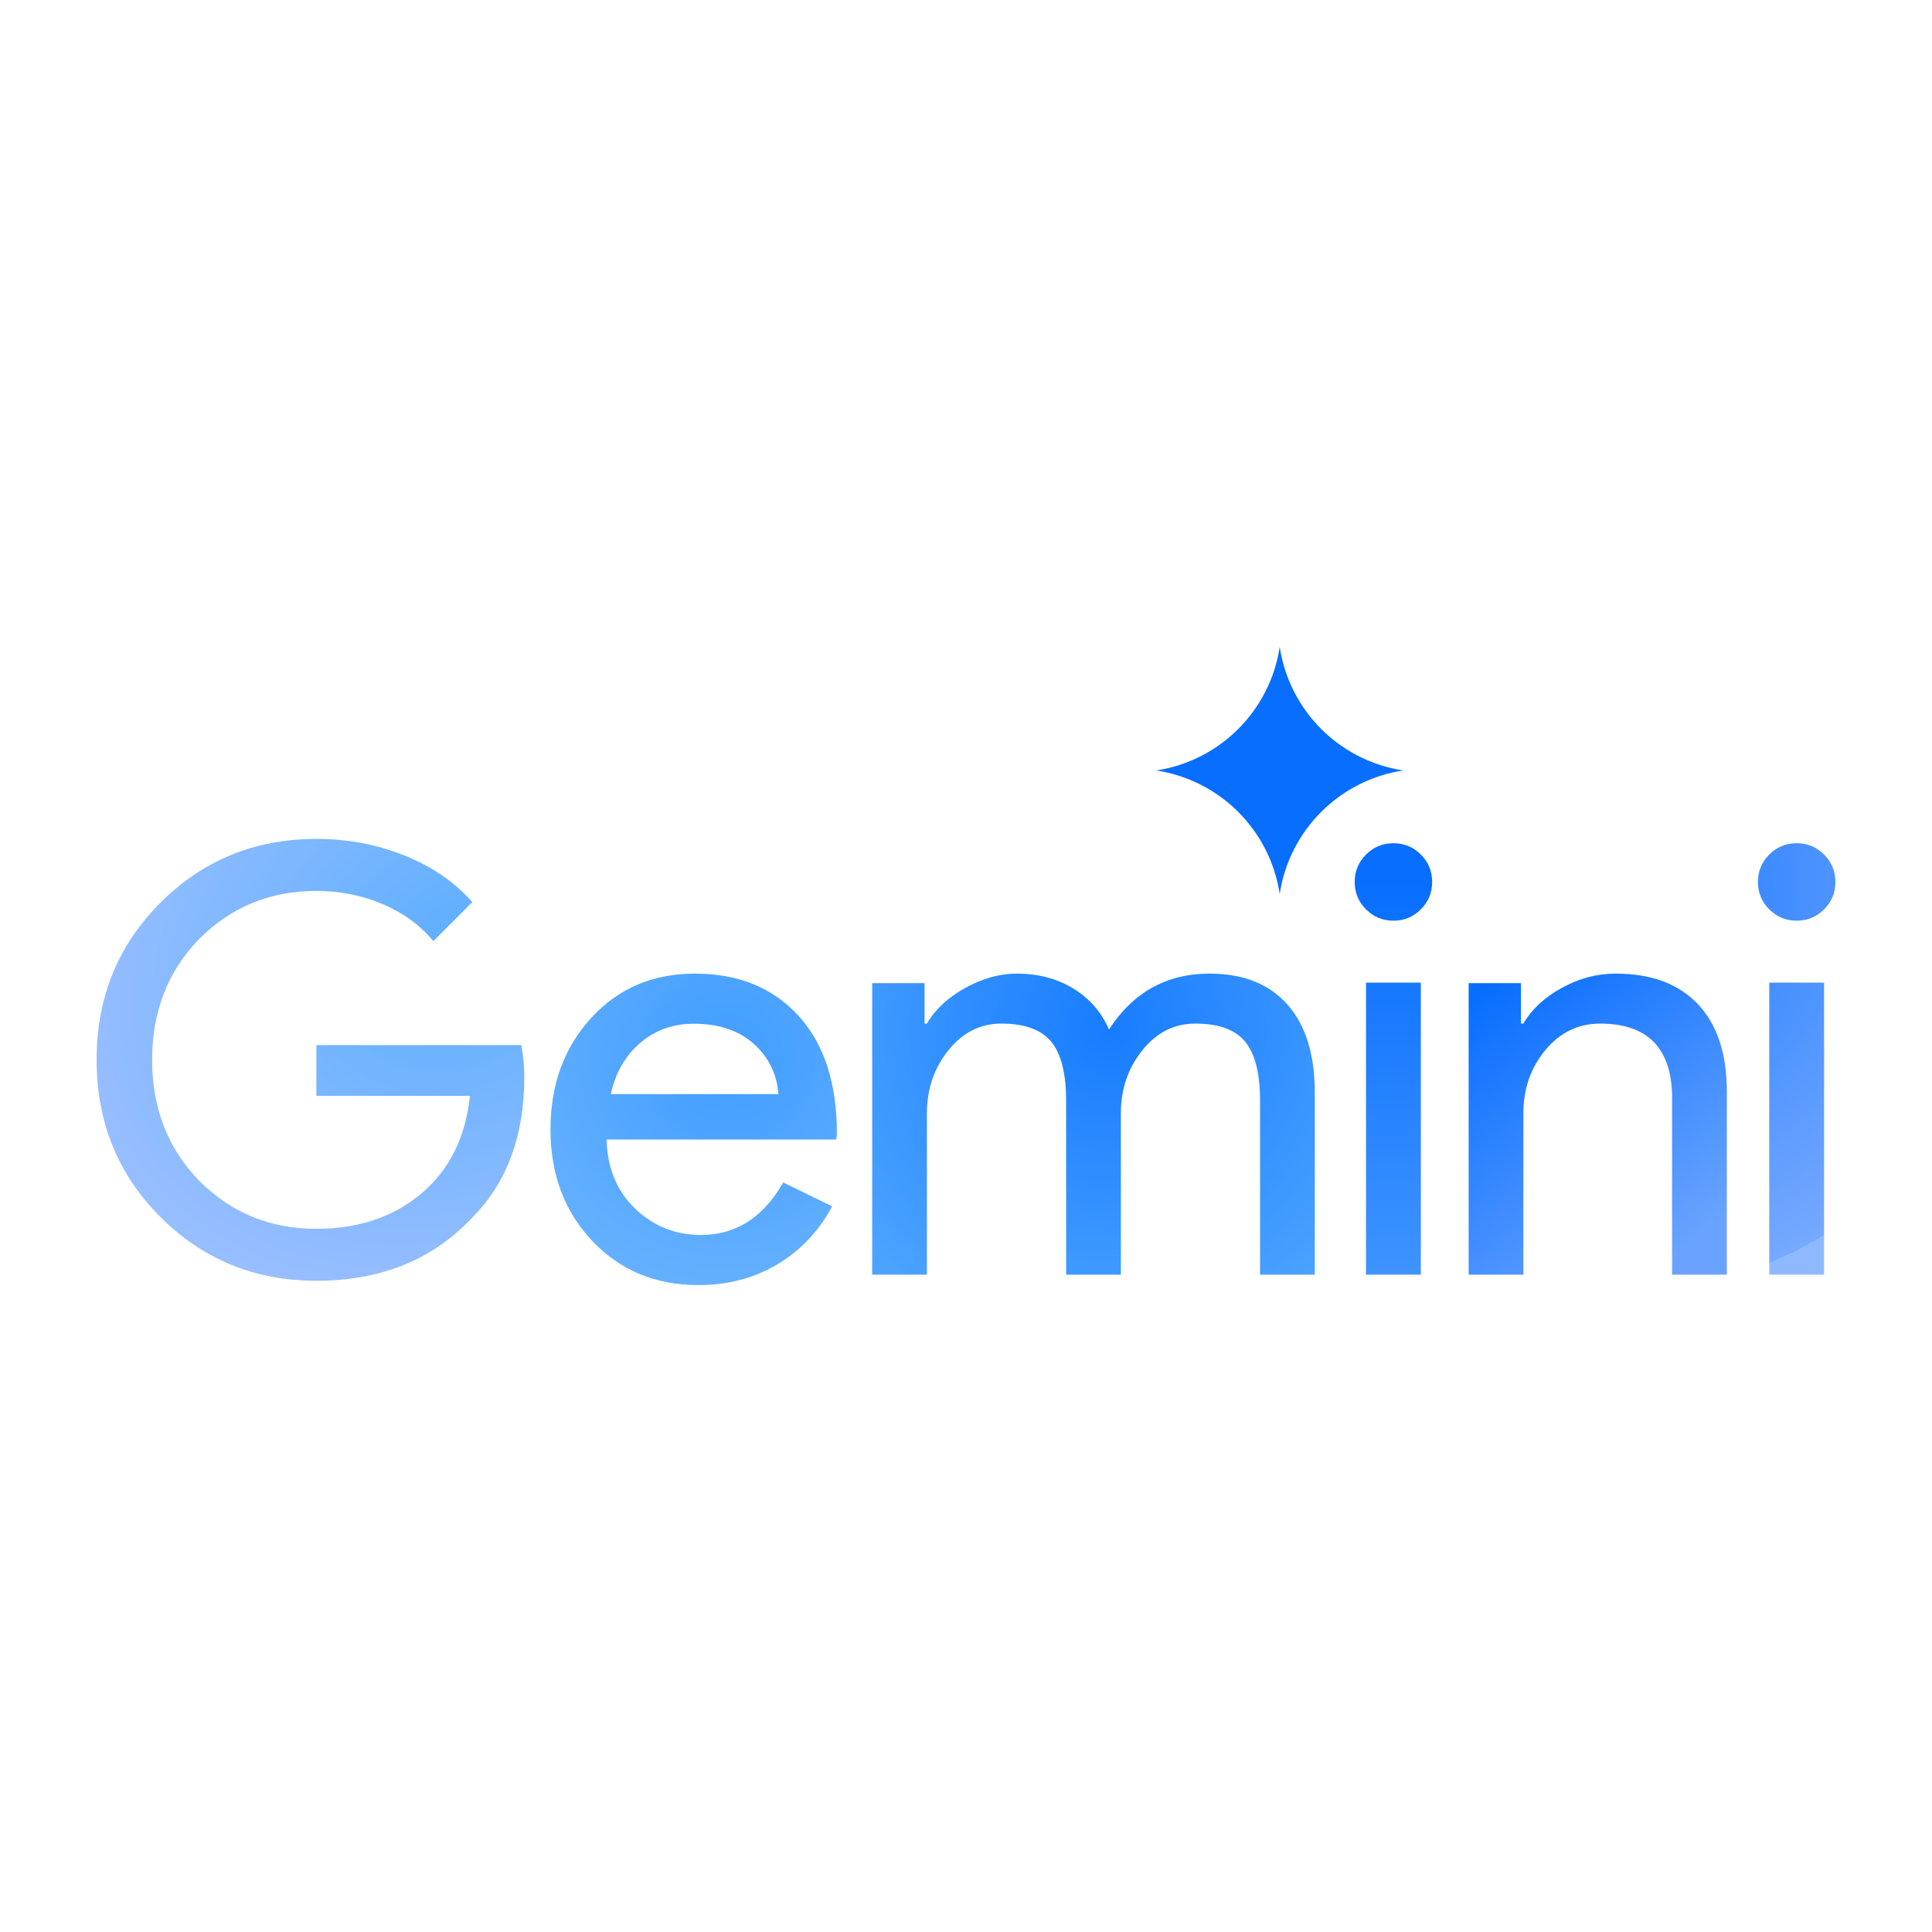 <?xml version="1.0" encoding="iso-8859-1"?>
<!-- Generator: Adobe Illustrator 26.0.1, SVG Export Plug-In . SVG Version: 6.00 Build 0)  -->
<svg version="1.1" id="Layer_1" xmlns="http://www.w3.org/2000/svg" xmlns:xlink="http://www.w3.org/1999/xlink" x="0px" y="0px"
	 viewBox="0 0 500 500" style="enable-background:new 0 0 500 500;" xml:space="preserve">
<g>
	
		<radialGradient id="SVGID_1_" cx="-248.349" cy="755.566" r="0.907" gradientTransform="matrix(-109.424 62.343 49.464 86.816 -64428.805 -49866.336)" gradientUnits="userSpaceOnUse">
		<stop  offset="0" style="stop-color:#5BAEFF"/>
		<stop  offset="1" style="stop-color:#9CBFFF"/>
	</radialGradient>
	<path style="fill:url(#SVGID_1_);" d="M135.688,278.721c0,15.288-4.536,27.468-13.607,36.539
		c-10.192,10.804-23.595,16.206-40.209,16.206c-15.9,0-29.354-5.504-40.361-16.512C30.504,303.947,25,290.392,25,274.288
		s5.504-29.66,16.512-40.667s24.461-16.512,40.361-16.512c8.052,0,15.645,1.427,22.78,4.281c7.135,2.854,12.995,6.88,17.582,12.078
		l-10.09,10.09c-3.363-4.077-7.721-7.262-13.072-9.555c-5.351-2.293-11.084-3.44-17.199-3.44c-11.925,0-22.015,4.128-30.271,12.384
		c-8.154,8.358-12.231,18.805-12.231,31.341c0,12.536,4.077,22.984,12.231,31.341c8.256,8.256,18.346,12.384,30.271,12.384
		c10.906,0,19.977-3.058,27.213-9.173c7.237-6.115,11.415-14.524,12.537-25.226h-39.75v-13.148h53.051
		C135.433,273.32,135.688,276.072,135.688,278.721z"/>
	
		<radialGradient id="SVGID_00000072986505681102180350000008319221630248098206_" cx="-244.108" cy="754.385" r="0.709" gradientTransform="matrix(-12.429 83.415 83.419 12.428 -65775.43 11260.256)" gradientUnits="userSpaceOnUse">
		<stop  offset="0" style="stop-color:#409DFF"/>
		<stop  offset="1" style="stop-color:#64B0FF"/>
	</radialGradient>
	<path style="fill:url(#SVGID_00000072986505681102180350000008319221630248098206_);" d="M179.837,251.971
		c11.222,0,20.153,3.629,26.794,10.887c6.641,7.258,9.961,17.425,9.961,30.5l-0.154,1.544h-59.456
		c0.206,7.413,2.677,13.384,7.413,17.914c4.736,4.53,10.398,6.795,16.987,6.795c9.06,0,16.164-4.53,21.311-13.59l12.663,6.177
		c-3.397,6.383-8.108,11.376-14.13,14.98c-6.023,3.603-12.843,5.405-20.462,5.405c-11.119,0-20.282-3.809-27.489-11.428
		c-7.207-7.619-10.81-17.245-10.81-28.878c0-11.531,3.5-21.131,10.501-28.801C159.967,255.806,168.924,251.971,179.837,251.971z
		 M179.528,264.943c-5.354,0-9.961,1.647-13.822,4.942c-3.861,3.295-6.409,7.722-7.644,13.281h43.395
		c-0.412-5.251-2.548-9.6-6.409-13.049C191.188,266.668,186.014,264.943,179.528,264.943z"/>
	
		<radialGradient id="SVGID_00000079459156973240125220000000661326222245322904_" cx="-244.696" cy="754.501" r="0.974" gradientTransform="matrix(-21.147 86.079 86.078 21.148 -69833.68 5374.066)" gradientUnits="userSpaceOnUse">
		<stop  offset="0" style="stop-color:#177CFF"/>
		<stop  offset="1" style="stop-color:#4DA4FF"/>
	</radialGradient>
	<path style="fill:url(#SVGID_00000079459156973240125220000000661326222245322904_);" d="M239.887,329.876h-14.165v-75.441h13.549
		v10.469h0.616c2.155-3.695,5.466-6.774,9.931-9.238c4.465-2.463,8.904-3.695,13.318-3.695c5.543,0,10.418,1.283,14.626,3.849
		c4.208,2.566,7.288,6.107,9.238,10.623c6.261-9.648,14.934-14.472,26.02-14.472c8.724,0,15.448,2.669,20.169,8.006
		c4.721,5.337,7.082,12.933,7.082,22.786v47.112h-14.164v-44.957c0-7.082-1.283-12.189-3.849-15.319
		c-2.566-3.131-6.877-4.696-12.933-4.696c-5.44,0-10.008,2.309-13.703,6.928c-3.695,4.619-5.543,10.059-5.543,16.32v41.724h-14.165
		v-44.957c0-7.082-1.283-12.189-3.849-15.319c-2.566-3.131-6.877-4.696-12.933-4.696c-5.44,0-10.008,2.309-13.703,6.928
		c-3.695,4.619-5.543,10.059-5.543,16.32V329.876z"/>
	
		<linearGradient id="SVGID_00000036952383642685220600000015546902386177321884_" gradientUnits="userSpaceOnUse" x1="-238.515" y1="747.7" x2="-238.515" y2="746.898" gradientTransform="matrix(22.81 0 0 -127.032 5801.059 95210.125)">
		<stop  offset="0" style="stop-color:#076EFF"/>
		<stop  offset="1" style="stop-color:#3E93FF"/>
	</linearGradient>
	<path style="fill:url(#SVGID_00000036952383642685220600000015546902386177321884_);" d="M370.641,228.25
		c0,2.776-0.977,5.14-2.93,7.094c-1.953,1.953-4.318,2.93-7.094,2.93s-5.14-0.977-7.094-2.93c-1.953-1.953-2.93-4.318-2.93-7.094
		s0.977-5.14,2.93-7.094c1.953-1.953,4.318-2.93,7.094-2.93s5.14,0.977,7.094,2.93S370.641,225.474,370.641,228.25z
		 M367.711,254.312v75.564h-14.188v-75.564H367.711z"/>
	
		<radialGradient id="SVGID_00000085945654042780231220000001304059261127407535_" cx="-230.566" cy="752.218" r="4.583" gradientTransform="matrix(9.491 20.746 20.741 -9.493 -12995.605 12154.434)" gradientUnits="userSpaceOnUse">
		<stop  offset="0" style="stop-color:#1C7AFF"/>
		<stop  offset="1" style="stop-color:#76A9FF"/>
		<stop  offset="1" style="stop-color:#8FB9FF"/>
	</radialGradient>
	<path style="fill:url(#SVGID_00000085945654042780231220000001304059261127407535_);" d="M475,228.25
		c0,2.776-0.977,5.14-2.93,7.094c-1.953,1.953-4.318,2.93-7.094,2.93s-5.14-0.977-7.094-2.93c-1.953-1.953-2.93-4.318-2.93-7.094
		s0.977-5.14,2.93-7.094c1.953-1.953,4.318-2.93,7.094-2.93s5.14,0.977,7.094,2.93C474.023,223.11,475,225.474,475,228.25z
		 M472.07,254.312v75.564h-14.188v-75.564H472.07z"/>
	
		<linearGradient id="SVGID_00000158747266932439508590000003244943402941119660_" gradientUnits="userSpaceOnUse" x1="-245.962" y1="746.407" x2="-245.387" y2="745.579" gradientTransform="matrix(76.026 0 0 -88.638 19085.402 66414.539)">
		<stop  offset="0" style="stop-color:#076EFF"/>
		<stop  offset="1" style="stop-color:#69A3FF"/>
	</linearGradient>
	<path style="fill:url(#SVGID_00000158747266932439508590000003244943402941119660_);" d="M380.081,254.435h13.549v10.469h0.616
		c2.155-3.695,5.466-6.774,9.931-9.238c4.465-2.463,9.109-3.695,13.934-3.695c9.238,0,16.346,2.643,21.324,7.929
		c4.978,5.286,7.467,12.805,7.467,22.555v47.42h-14.164V283.38c-0.308-12.317-6.518-18.475-18.629-18.475
		c-5.645,0-10.367,2.284-14.164,6.851s-5.697,10.033-5.697,16.397v41.724h-14.165V254.435z"/>
	<path style="fill:#076EFF;" d="M331.188,231.365L331.188,231.365L331.188,231.365c-2.502-16.512-15.462-29.472-31.974-31.974l0,0
		l0,0c16.512-2.502,29.472-15.462,31.974-31.974l0,0l0,0c2.502,16.512,15.462,29.472,31.974,31.974l0,0l0,0
		C346.651,201.893,333.691,214.853,331.188,231.365z"/>
</g>
</svg>

